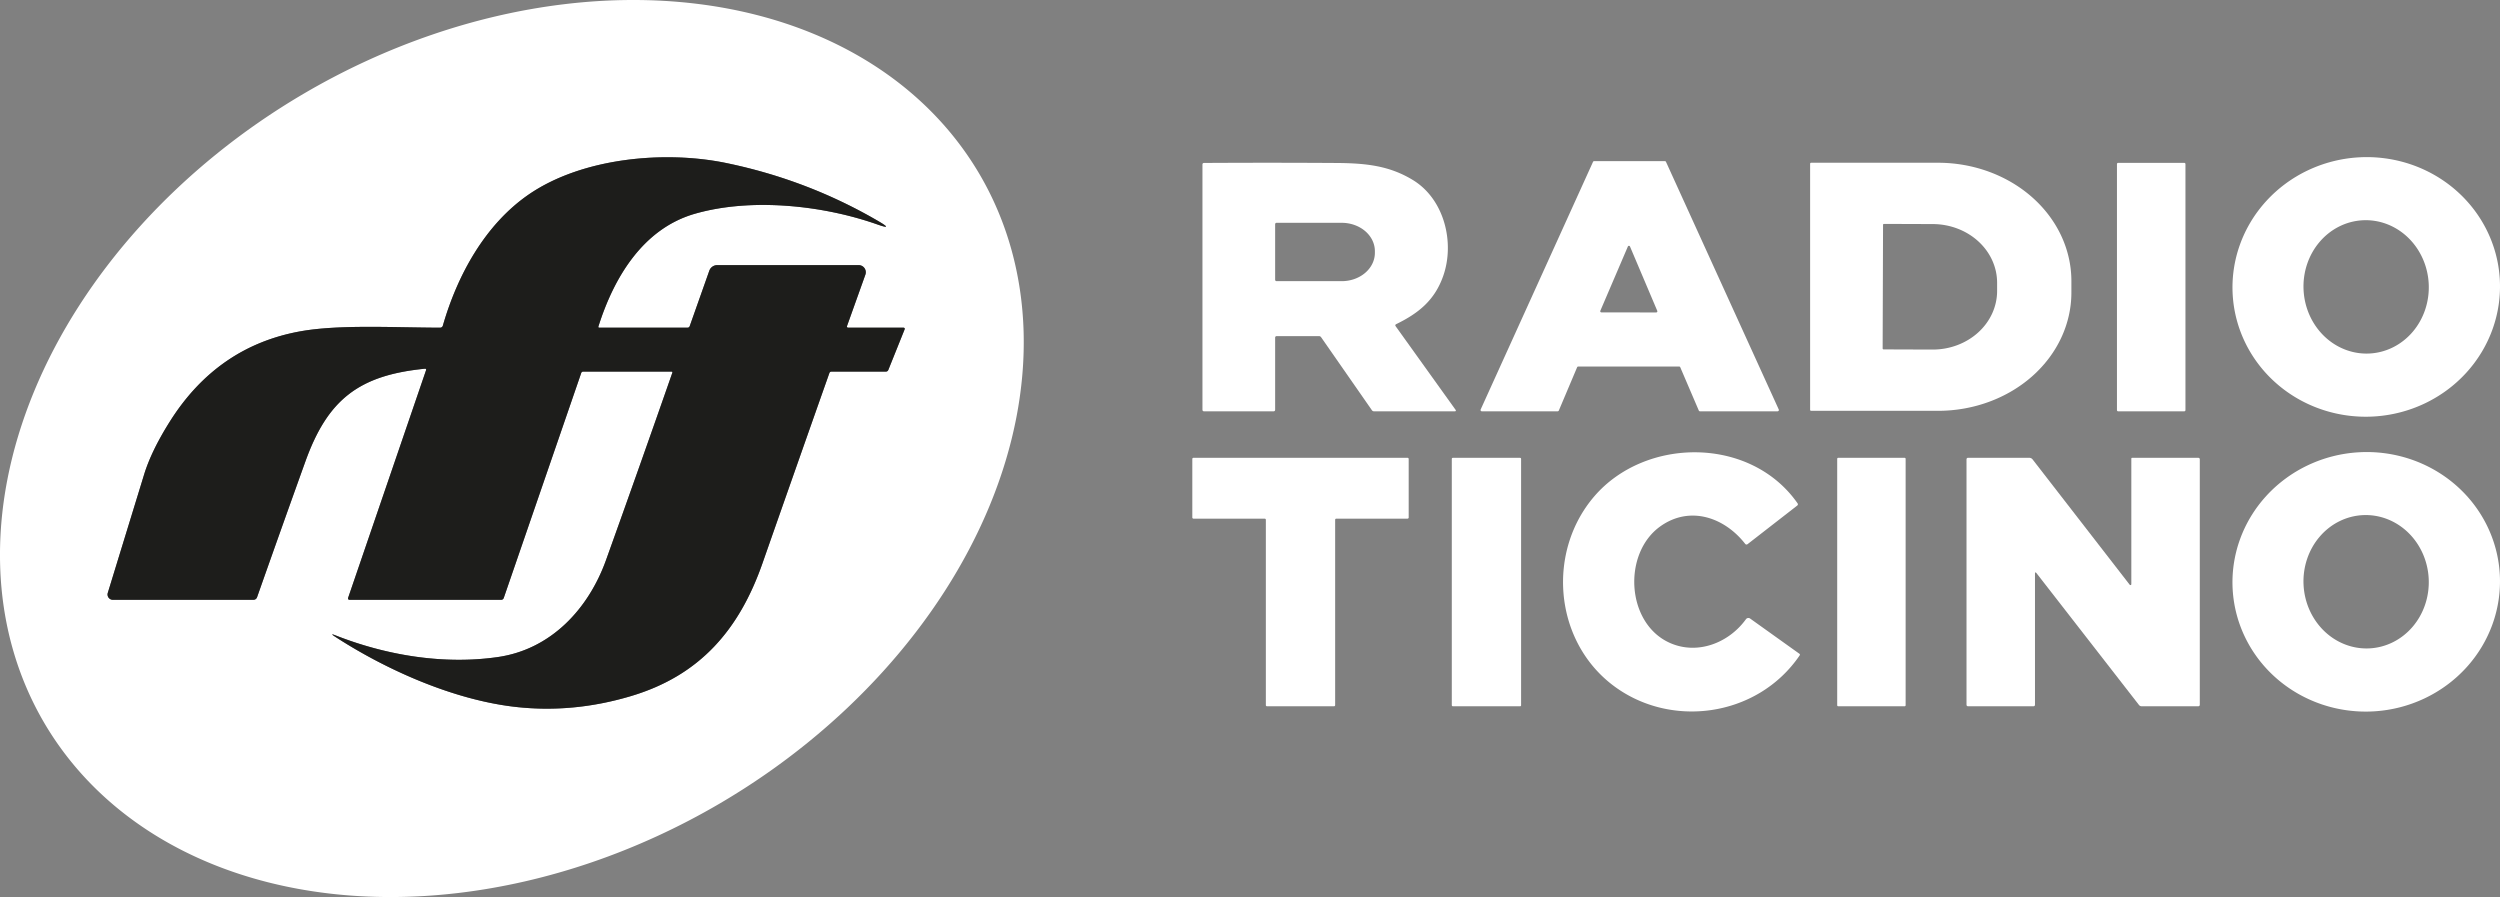 <svg version="1.1" viewBox="0 0 739.47 265.33" xmlns="http://www.w3.org/2000/svg">
 <rect x="0" y="0" width="739.47" height="265.33" fill="#808080" stroke="none"/>
 <path d="m289.73 51.516a121.68 160.37 59.6 0 1-76.747 186.1 121.68 160.37 59.6 0 1-199.9-23.798 121.68 160.37 59.6 0 1 76.747-186.1 121.68 160.37 59.6 0 1 199.9 23.798zm-39.171 44.853 5.41-15.13a2.11 2.11 0 0 0-1.99-2.82h-41.82a2.5 2.5 0 0 0-2.36 1.67l-5.79 16.37q-0.17 0.46-0.66 0.46h-26.14a0.23 0.23 0 0 1-0.22-0.3c4.52-14.35 13.1-29.01 28.68-33.43 16.69-4.75 37.78-2.45 53.78 3.18q5.02 1.77 0.42-0.92-20.92-12.23-45.02-17.22c-18.22-3.78-42.57-1.57-58.37 9.24-13.03 8.93-21.22 24.01-25.49 38.85a0.84 0.83 7.7 0 1-0.81 0.61c-13.36-0.03-29.78-0.98-41.19 1.05q-24.7 4.4-38.76 26.72-5.46 8.66-7.62 15.71-5.44 17.72-10.73 34.96a1.58 1.58 0 0 0 1.51 2.05h41.51q0.87 0 1.16-0.83 7.06-20.04 14.26-40.06c6.6-18.37 15.84-25.55 35.41-27.47a0.29 0.3 6.4 0 1 0.31 0.39l-23.08 67.41a0.43 0.42 9.2 0 0 0.41 0.56h44.87a0.81 0.79 9 0 0 0.76-0.54l22.91-66.53q0.15-0.43 0.6-0.43h26.15a0.23 0.23 0 0 1 0.22 0.31q-9.67 27.71-19.61 55.39c-5.18 14.45-16.26 26.48-32.09 28.74-16.07 2.31-33.01-0.55-47.9-6.41q-1.9-0.75-0.19 0.36c15.27 9.92 35.21 18.74 53.43 20.79q16.98 1.91 34.13-3.21c20.46-6.11 32.03-19.7 38.89-39.31q9.82-28.04 19.78-56.24a0.62 0.63 10 0 1 0.59-0.42h16.07q0.58 0 0.79-0.53l4.77-11.87q0.24-0.6-0.4-0.6h-16.19q-0.59 0-0.39-0.55z" fill="#fff"/>
 <path d="m250.95 96.918h16.19q0.64 0 0.4 0.6l-4.77 11.87q-0.21 0.53-0.79 0.53h-16.07a0.62 0.63 10 0 0-0.59 0.42q-9.96 28.2-19.78 56.24c-6.86 19.61-18.43 33.2-38.89 39.31q-17.15 5.12-34.13 3.21c-18.22-2.05-38.16-10.87-53.43-20.79q-1.71-1.11 0.19-0.36c14.89 5.86 31.83 8.72 47.9 6.41 15.83-2.26 26.91-14.29 32.09-28.74q9.94-27.68 19.61-55.39a0.23 0.23 0 0 0-0.22-0.31h-26.15q-0.45 0-0.6 0.43l-22.91 66.53a0.81 0.79 9 0 1-0.76 0.54h-44.87a0.43 0.42 9.2 0 1-0.41-0.56l23.08-67.41a0.29 0.3 6.4 0 0-0.31-0.39c-19.57 1.92-28.81 9.1-35.41 27.47q-7.2 20.02-14.26 40.06-0.29 0.83-1.16 0.83h-41.51a1.58 1.58 0 0 1-1.51-2.05q5.29-17.24 10.73-34.96 2.16-7.05 7.62-15.71 14.06-22.32 38.76-26.72c11.41-2.03 27.83-1.08 41.19-1.05a0.84 0.83 7.7 0 0 0.81-0.61c4.27-14.84 12.46-29.92 25.49-38.85 15.8-10.81 40.15-13.02 58.37-9.24q24.1 4.99 45.02 17.22 4.6 2.69-0.42 0.92c-16-5.63-37.09-7.93-53.78-3.18-15.58 4.42-24.16 19.08-28.68 33.43a0.23 0.23 0 0 0 0.22 0.3h26.14q0.49 0 0.66-0.46l5.79-16.37a2.5 2.5 0 0 1 2.36-1.67h41.82a2.11 2.11 0 0 1 1.99 2.82l-5.41 15.13q-0.2 0.55 0.39 0.55z" fill="#1d1d1b"/>
 <g transform="translate(.002 -0)" fill="#fff">
  <path d="m739.4 82.453a38.39 39.57 86.5 0 1-37.152 40.734 38.39 39.57 86.5 0 1-41.84-35.903 38.39 39.57 86.5 0 1 37.152-40.734 38.39 39.57 86.5 0 1 41.84 35.903zm-38.562 22.112a19.73 18.53 87.2 0 0 17.544-20.612 19.73 18.53 87.2 0 0-19.472-18.801 19.73 18.53 87.2 0 0-17.544 20.612 19.73 18.53 87.2 0 0 19.472 18.801z"/>
  <path d="m496.65 108.41h-29.81a0.38 0.38 0 0 0-0.35 0.23l-5.41 12.79a0.38 0.38 0 0 1-0.35 0.23h-22.42a0.38 0.38 0 0 1-0.35-0.54l33.23-73.24a0.38 0.38 0 0 1 0.34-0.22h20.91a0.38 0.38 0 0 1 0.34 0.22l33.35 73.24a0.38 0.38 0 0 1-0.35 0.54h-22.95a0.38 0.38 0 0 1-0.35-0.23l-5.48-12.79a0.38 0.38 0 0 0-0.35-0.23zm-23.29-16.49a0.34 0.34 0 0 0 0.31 0.48l16.21 0.02a0.34 0.34 0 0 0 0.32-0.47l-8.07-19.03a0.34 0.34 0 0 0-0.63 0z"/>
  <path d="m377.17 99.915v21.25q0 0.5-0.5 0.5h-20.5q-0.5 0-0.5-0.5v-72.48q0-0.48 0.48-0.49 19.48-0.11 38.88 0.01c9.01 0.05 15.86 0.79 22.83 5.01 9.44 5.71 12.48 18.66 9.01 28.45-2.53 7.17-7.31 11-13.87 14.2q-0.47 0.23-0.17 0.65l17.75 24.76a0.25 0.25 0 0 1-0.2 0.39h-23.96q-0.4 0-0.64-0.34l-15.01-21.57q-0.24-0.34-0.64-0.34h-12.46q-0.5 0-0.5 0.5zm0-33.6v16.44a0.41 0.41 0 0 0 0.41 0.41h19.28a9.81 8.38 0 0 0 9.81-8.38v-0.5a9.81 8.38 0 0 0-9.81-8.38h-19.28a0.41 0.41 0 0 0-0.41 0.41z"/>
  <path d="m535.41 48.438a0.3 0.3 0 0 1 0.3-0.3h37.52a39.46 35 0 0 1 39.46 35v3.38a39.46 35 0 0 1-39.46 35h-37.52a0.3 0.3 0 0 1-0.3-0.3zm21.57 18.07-0.12 36.56a0.28 0.28 0 0 0 0.28 0.28l14.46 0.05a19.06 17.35 0.2 0 0 19.12-17.28v-2.42a19.06 17.35 0.2 0 0-19-17.42l-14.46-0.05a0.28 0.28 0 0 0-0.28 0.28z"/>
  <path d="m626.52 48.168h19.56c0.194 0 0.35 0.156 0.35 0.35v72.8c0 0.194-0.156 0.35-0.35 0.35h-19.56c-0.194 0-0.35-0.156-0.35-0.35v-72.8c0-0.194 0.156-0.35 0.35-0.35z"/>
  <path d="m493.74 190.08c8.24 3.79 17.6 0.12 22.68-6.91a0.89 0.9 35.9 0 1 1.25-0.21l14.55 10.4q0.29 0.21 0.09 0.51c-12.58 18.46-38.79 21.88-55.85 8.35-16.89-13.41-18.8-39.25-4.87-55.43 15.14-17.57 46.18-17.78 60.08 2.05q0.3 0.42-0.11 0.73l-14.62 11.36q-0.43 0.33-0.77-0.1c-6.11-7.82-16.37-11.38-25.11-5.11-11.12 7.99-10.08 28.49 2.68 34.36z"/>
  <path d="m739.4 169.75a38.38 39.57 86.6 0 1-37.224 40.659 38.38 39.57 86.6 0 1-41.776-35.966 38.38 39.57 86.6 0 1 37.224-40.659 38.38 39.57 86.6 0 1 41.776 35.966zm-38.566 22.033a19.73 18.53 87.2 0 0 17.544-20.612 19.73 18.53 87.2 0 0-19.472-18.801 19.73 18.53 87.2 0 0-17.544 20.612 19.73 18.53 87.2 0 0 19.472 18.801z"/>
  <path d="m394.92 153.75v54.82a0.34 0.34 0 0 1-0.34 0.34h-19.82a0.34 0.34 0 0 1-0.34-0.34v-54.82a0.34 0.34 0 0 0-0.34-0.34h-21.07a0.34 0.34 0 0 1-0.34-0.34v-17.32a0.34 0.34 0 0 1 0.34-0.34h63.32a0.34 0.34 0 0 1 0.34 0.34v17.32a0.34 0.34 0 0 1-0.34 0.34h-21.07a0.34 0.34 0 0 0-0.34 0.34z"/>
  <path d="m429.7 135.41h19.94c0.155 0 0.28 0.125 0.28 0.28v72.94c0 0.155-0.125 0.28-0.28 0.28h-19.94c-0.155 0-0.28-0.125-0.28-0.28v-72.94c0-0.155 0.125-0.28 0.28-0.28z"/>
  <path d="m543.72 135.41h19.64c0.166 0 0.3 0.134 0.3 0.3v72.9c0 0.166-0.134 0.3-0.3 0.3h-19.64c-0.166 0-0.3-0.134-0.3-0.3v-72.9c0-0.166 0.134-0.3 0.3-0.3z"/>
  <path d="m630.42 172.8v-37.14a0.25 0.25 0 0 1 0.25-0.25h19.5q0.5 0 0.5 0.5v72.5q0 0.5-0.5 0.5h-16.67q-0.51 0-0.83-0.4l-30.27-38.94q-0.48-0.61-0.48 0.17v38.67q0 0.5-0.5 0.5h-19.25q-0.5 0-0.5-0.5v-72.5q0-0.5 0.5-0.5h18.03q0.64 0 1.03 0.5l28.71 37.05a0.27 0.27 0 0 0 0.48-0.16z"/>
 </g>
</svg>
